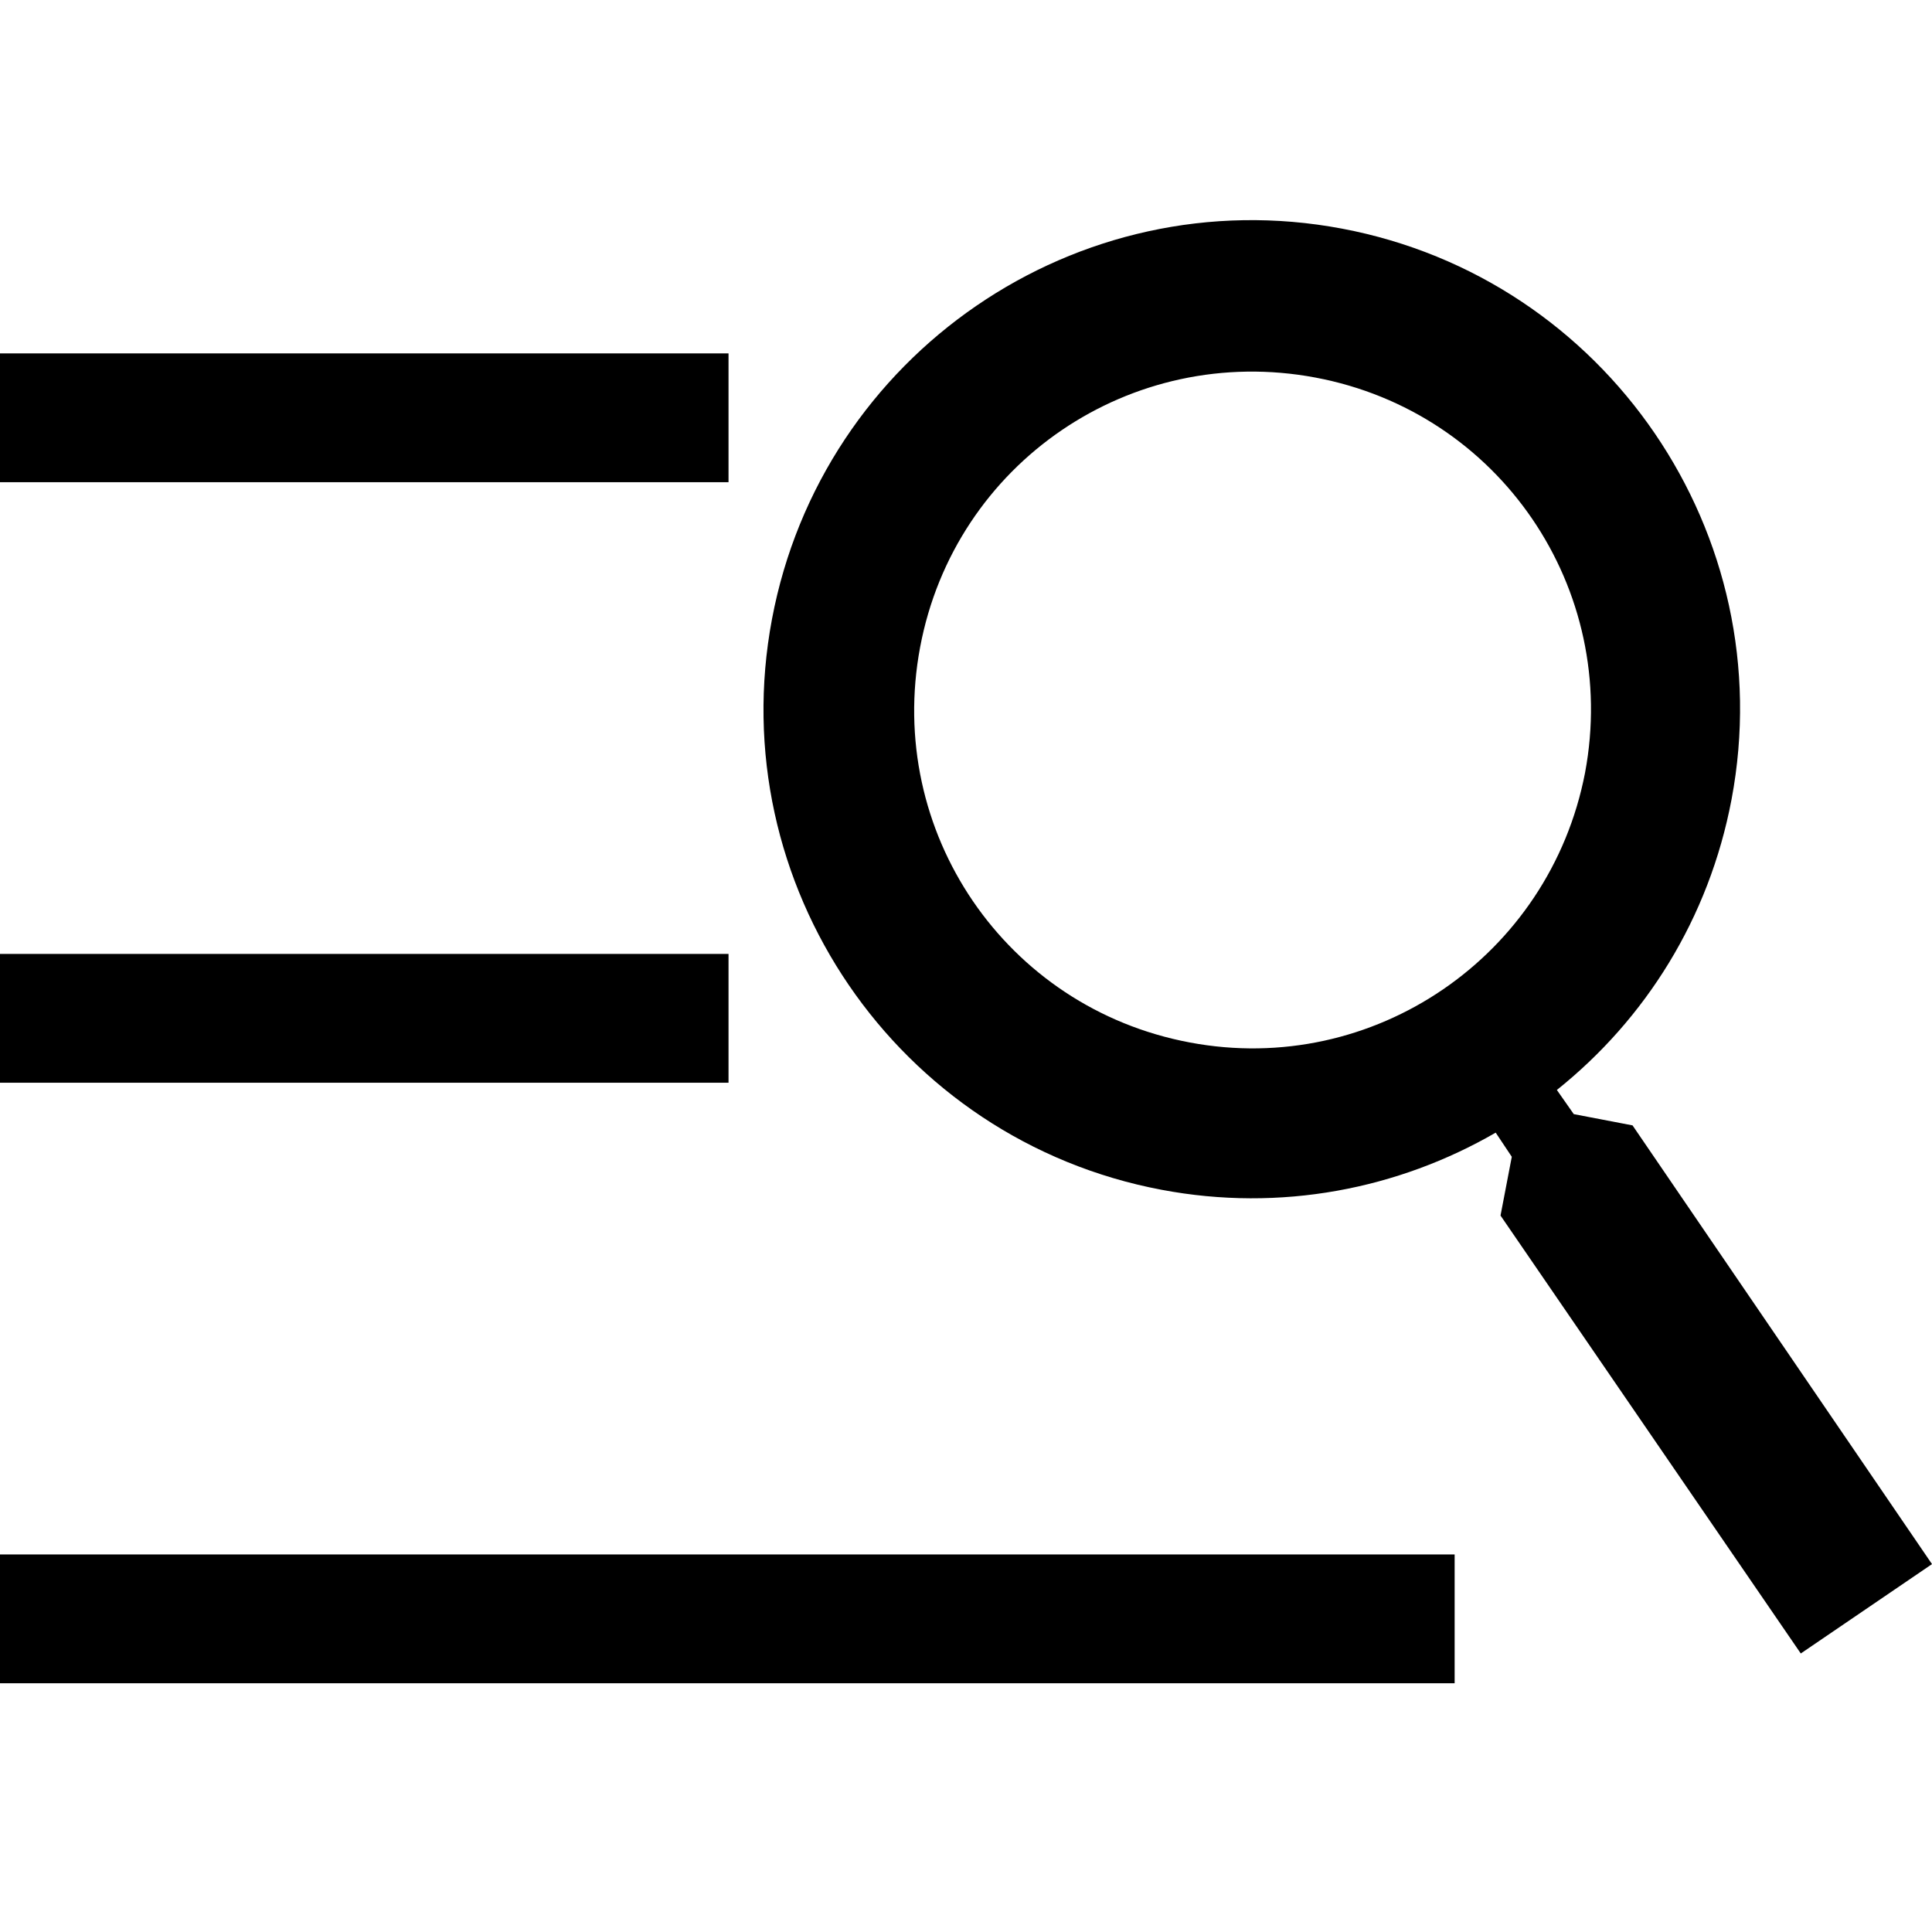<?xml version="1.0" encoding="utf-8"?>
<svg version="1.1" id="Layer_1"
  xmlns="http://www.w3.org/2000/svg"
  xmlns:xlink="http://www.w3.org/1999/xlink" x="0px" y="0px" viewBox="0 0 24 24" style="enable-background:new 0 0 24 24;" xml:space="preserve">
  <g>
    <path d="M20.28,13.98l-0.73-0.14l-0.21-0.3c1.1-0.88,1.89-2.13,2.17-3.61c0.62-3.29-1.55-6.47-4.84-7.09S10.21,4.4,9.59,7.69
		s1.55,6.47,4.84,7.09c1.48,0.28,2.94-0.01,4.15-0.71l0.2,0.3l-0.14,0.73l3.73,5.44L24,19.43L20.28,13.98z M14.78,12.95
		c-2.29-0.43-3.78-2.62-3.35-4.91s2.62-3.78,4.91-3.35s3.78,2.62,3.35,4.91C19.25,11.88,17.06,13.38,14.78,12.95z"/>
    <rect y="4.39" width="9.05" height="1.6"/>
    <rect y="11.85" width="9.05" height="1.6"/>
    <rect y="19.31" width="18.07" height="1.6"/>
  </g>
</svg>
